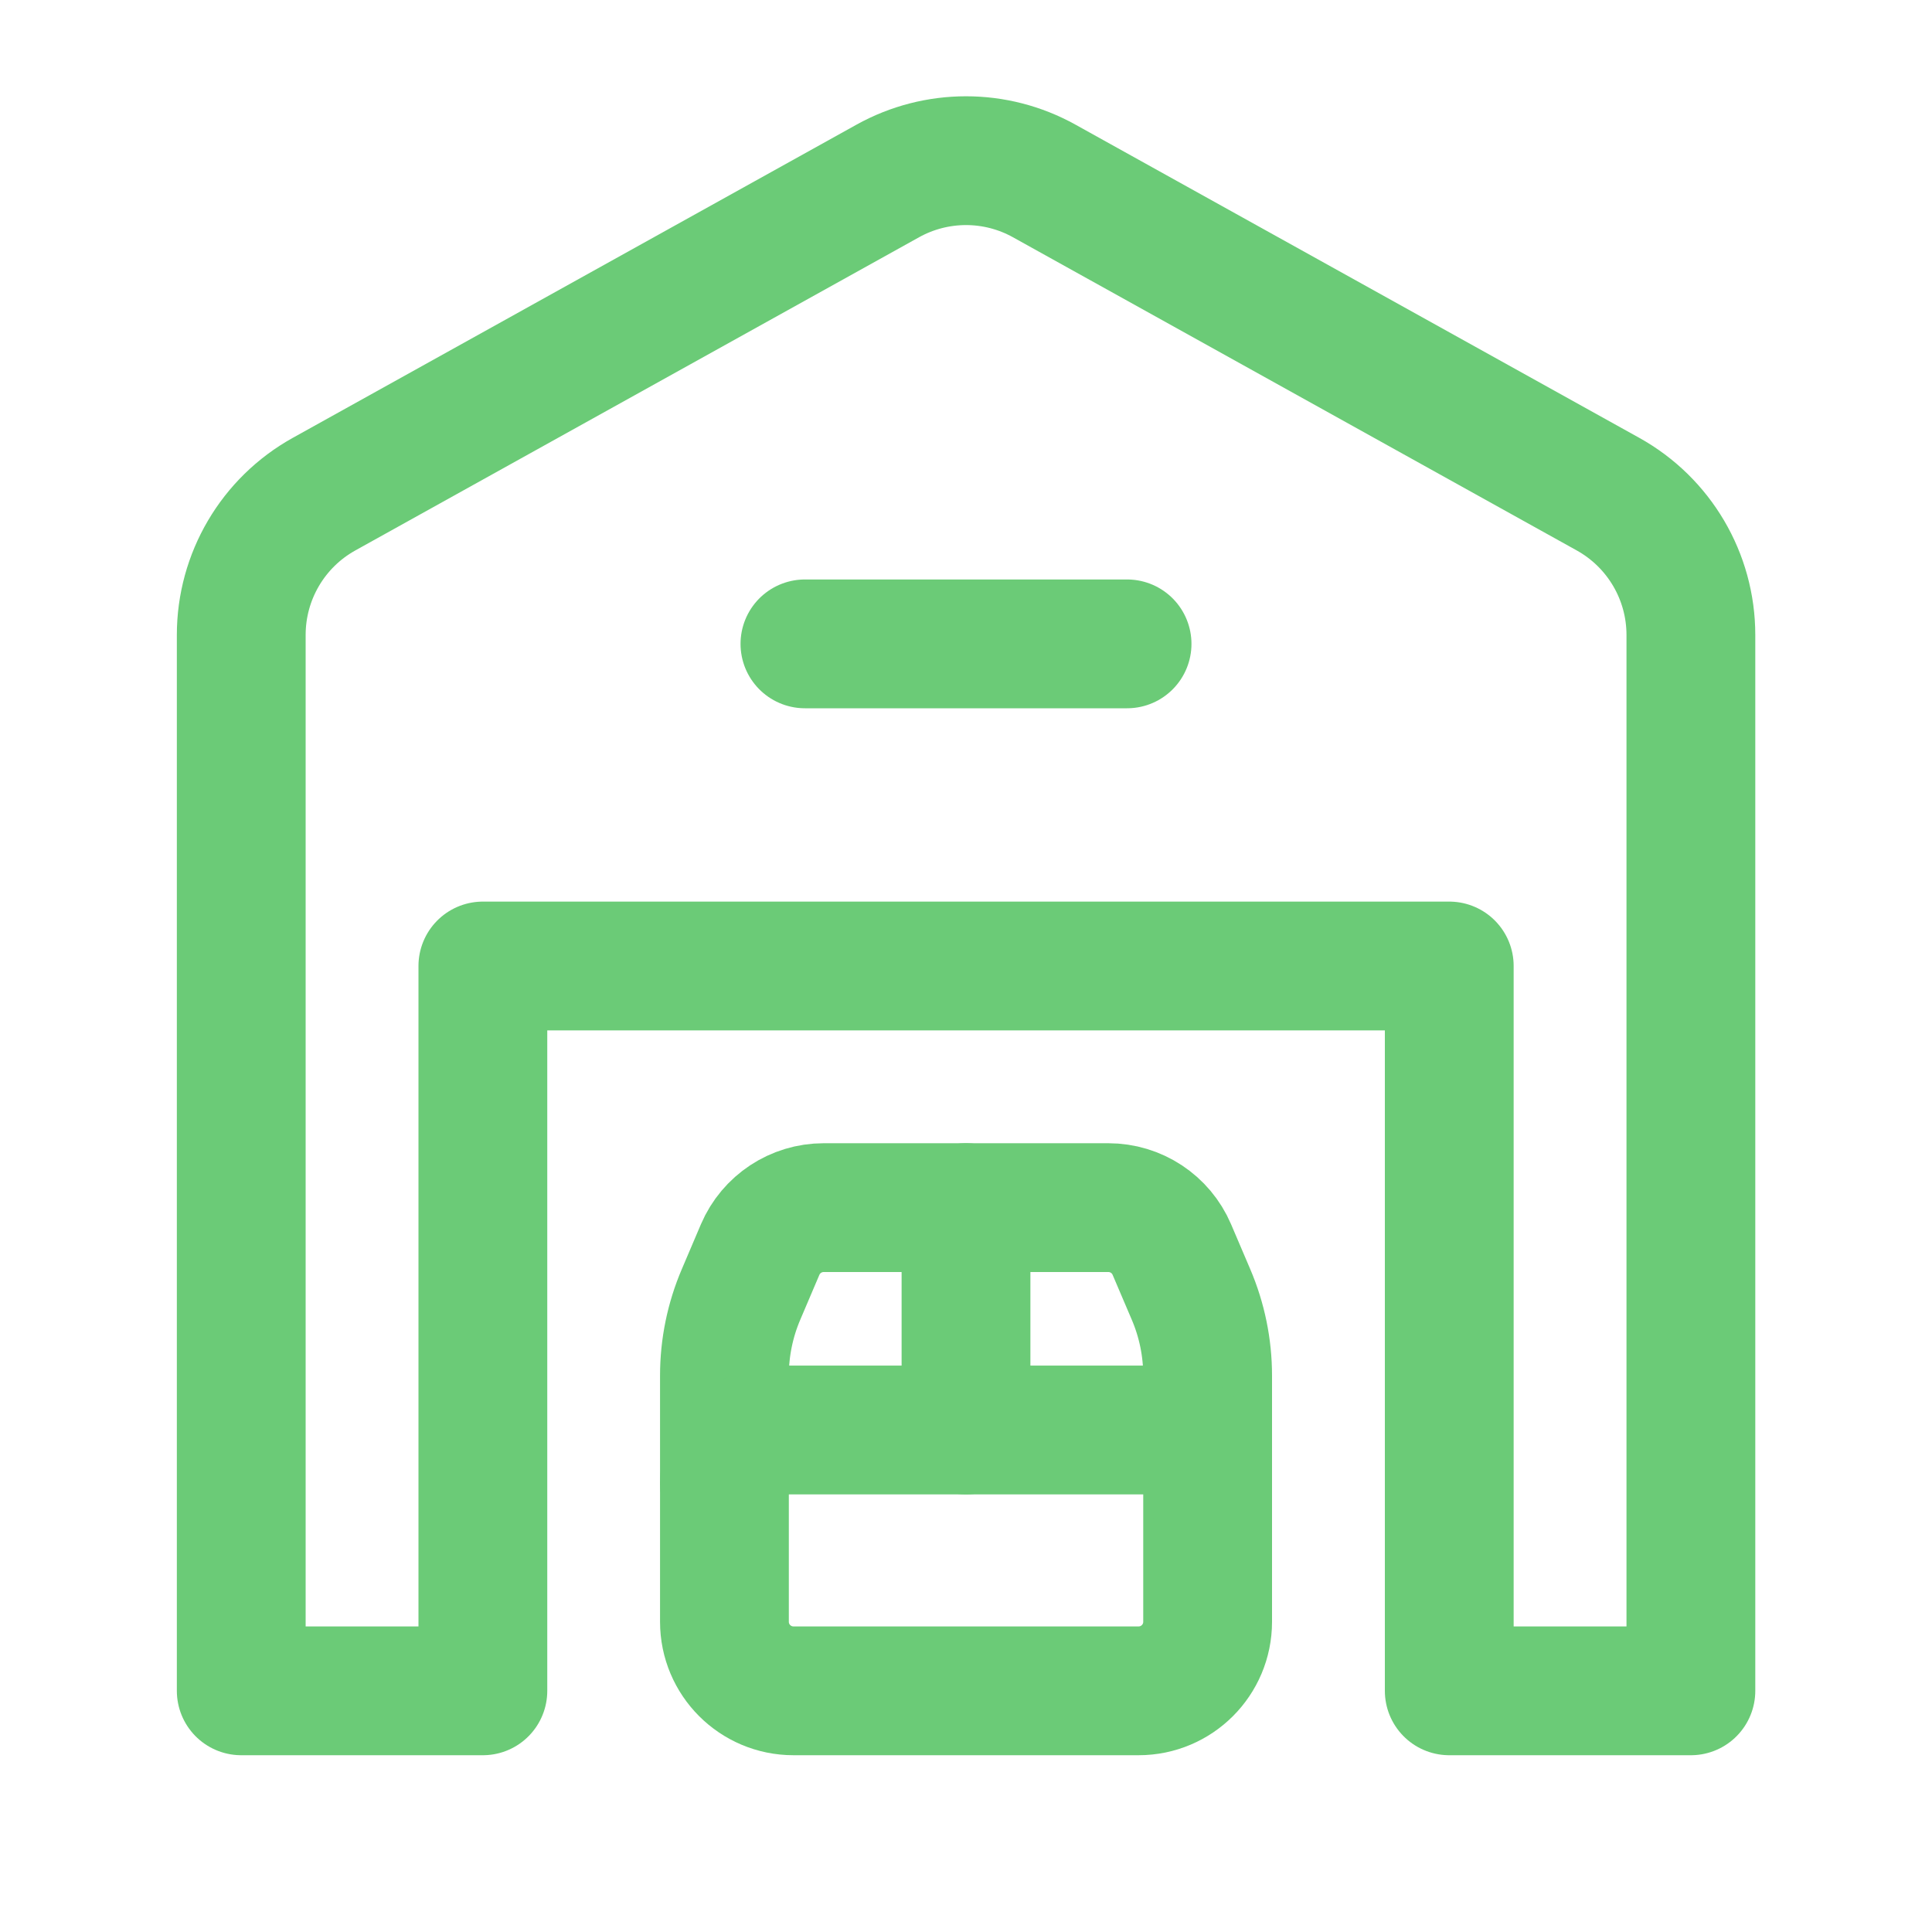<svg width="30" height="30" viewBox="0 0 30 30" fill="none" xmlns="http://www.w3.org/2000/svg">
<path d="M12.499 9.998H17.501" stroke="#6BCB77" stroke-width="2" stroke-linecap="round" stroke-linejoin="round"/>
<path fill-rule="evenodd" clip-rule="evenodd" d="M7.498 26.255H3.746V9.859C3.746 8.951 4.238 8.114 5.032 7.673L13.785 2.81C14.541 2.39 15.46 2.39 16.215 2.81L24.969 7.673C25.763 8.114 26.256 8.951 26.256 9.859V26.255H22.504V15H7.498V26.255Z" stroke="#6BCB77" stroke-width="2" stroke-linecap="round" stroke-linejoin="round"/>
<path d="M15 18.752V22.205" stroke="#6BCB77" stroke-width="2" stroke-linecap="round" stroke-linejoin="round"/>
<path fill-rule="evenodd" clip-rule="evenodd" d="M12.321 26.255H17.68C18.272 26.255 18.752 25.775 18.752 25.183V21.361C18.752 20.927 18.664 20.497 18.493 20.098L18.196 19.402C18.027 19.007 17.639 18.752 17.21 18.752H12.79C12.361 18.752 11.973 19.008 11.804 19.402L11.508 20.097C11.337 20.496 11.249 20.926 11.249 21.36V25.183C11.249 25.775 11.729 26.255 12.321 26.255V26.255Z" stroke="#6BCB77" stroke-width="2" stroke-linecap="round" stroke-linejoin="round"/>
<path d="M18.752 23.039C18.753 22.818 18.665 22.606 18.508 22.449C18.352 22.293 18.139 22.205 17.918 22.205H12.083C11.862 22.205 11.649 22.293 11.493 22.449C11.336 22.606 11.249 22.818 11.249 23.039" stroke="#6BCB77" stroke-width="2" stroke-linecap="round" stroke-linejoin="round"/>
</svg>
